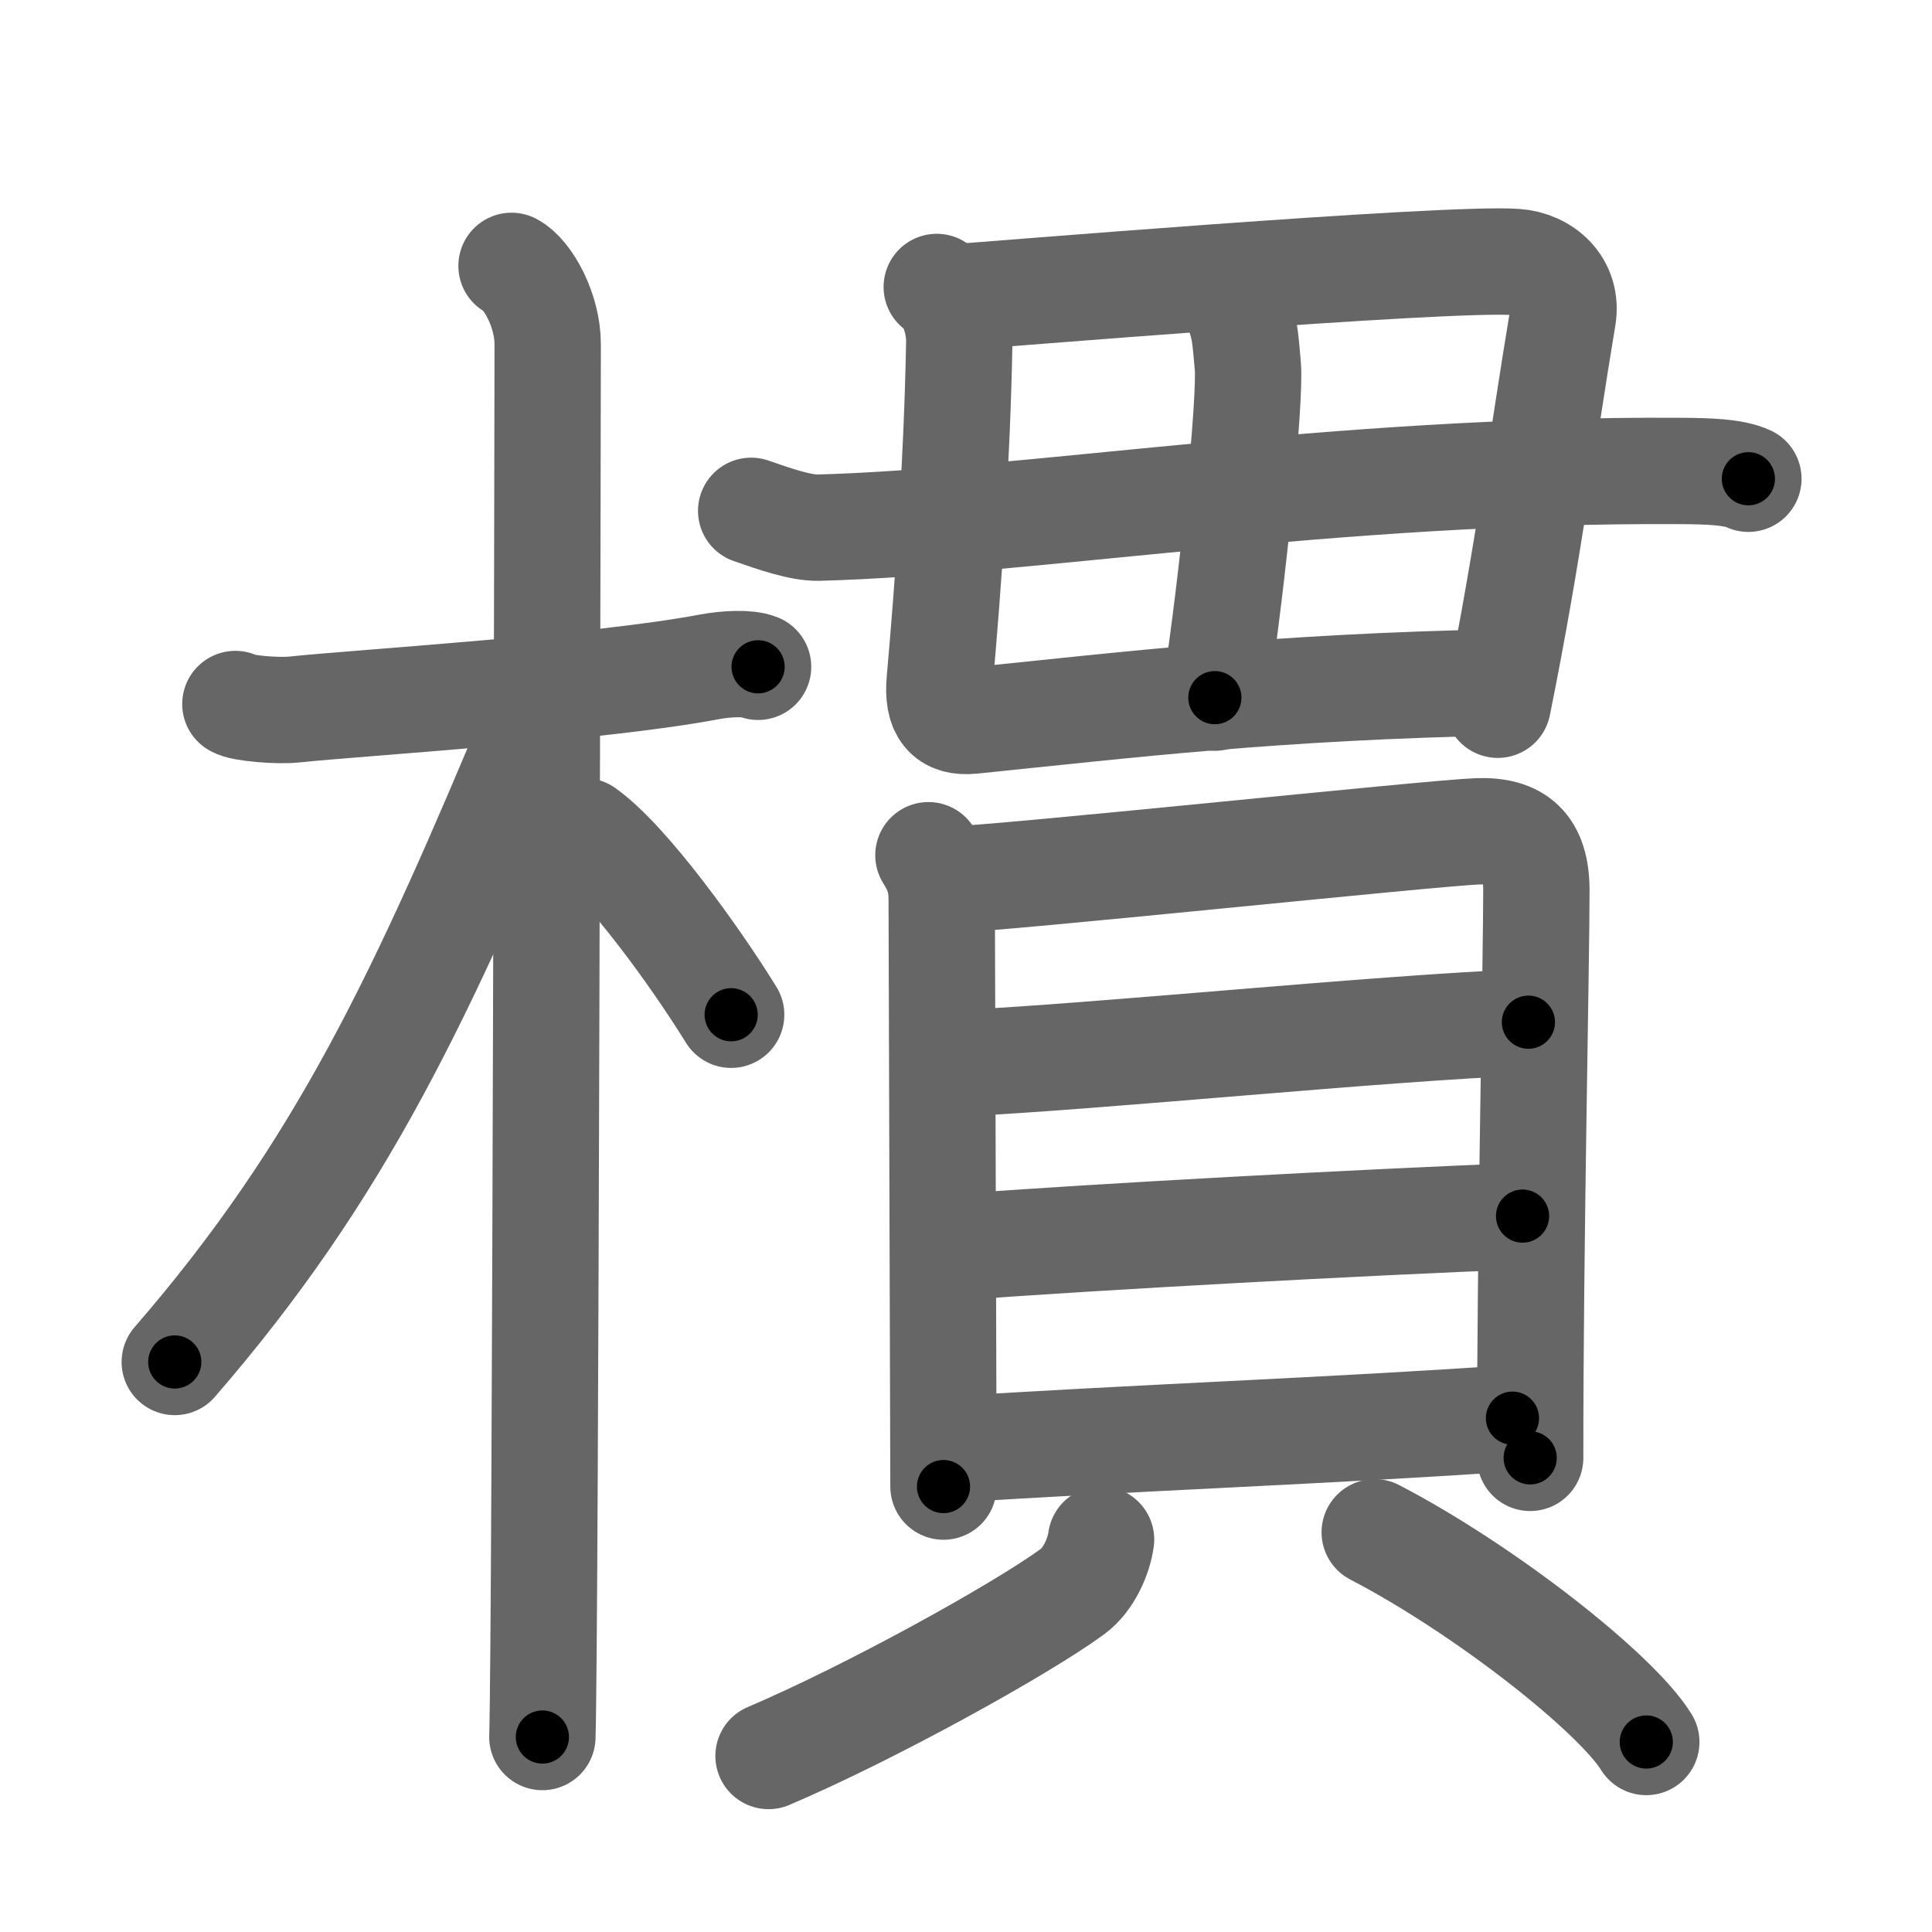 <svg xmlns="http://www.w3.org/2000/svg" viewBox="0 0 109 109" id="6a0c"><g fill="none" stroke="#666" stroke-width="6" stroke-linecap="round" stroke-linejoin="round"><g><g><path d="M13.28,39.72c0.35,0.24,2.39,0.41,3.31,0.31c3.94-0.41,17.12-1.21,23.45-2.41c0.92-0.17,2.15-0.24,2.73,0" /><path d="M28.86,15c0.91,0.47,2.04,2.5,2.04,4.42c0,0.95-0.12,72.75-0.3,78.58" /><path d="M30.44,40.28C23.81,56.19,19.25,66,9.86,76.84" /><path d="M32.97,46.9c2.37,1.67,6.28,7.11,8.28,10.35" /></g><g><g><path d="m52.85,16.19c0.78,0.44,1.29,1.93,1.27,3.12C54,26,53.5,33,53.02,38.38,52.86,40.11,53.45,40.8,54.84,40.66,63.75,39.75,72,38.75,84.69,38.5" /><path d="M54.17,16.75c0.8-0.04,27.37-2.25,31.35-1.97c1.55,0.11,2.96,1.3,2.65,3.13C87,24.89,86.25,31.1,84.5,39.76" /><path d="M69.77,17.3c0.48,1.2,0.48,1.7,0.63,3.35c0.16,1.79-0.8,11.76-1.86,18.71" /><path d="M42.38,28.82c1.37,0.48,2.8,0.97,3.8,0.95c11.85-0.32,29.13-3.31,48.55-3.2c1.65,0.01,3.08,0.05,3.91,0.44" /></g><g><g><path d="M52.38,48.25c0.51,0.82,0.75,1.44,0.75,2.52s0.1,32.56,0.1,33.1" /><path d="M53.54,49.63c2.88-0.05,27.23-2.64,29.85-2.73c2.19-0.07,3.29,0.85,3.29,3.34c0,4.28-0.36,20.19-0.35,32.01" /><path d="M53.93,60c8.14-0.38,23.82-2,32.3-2.33" /><path d="M53.73,70.38c8.52-0.63,22.98-1.41,32.17-1.77" /><path d="M53.6,81.79c9.57-0.64,22.02-1.09,31.73-1.78" /></g><g><path d="M62.12,86.86C62,87.75,61.46,89.1,60.5,89.8c-2.9,2.12-11.34,6.8-17.14,9.27" /><path d="M77.56,86.45c6.24,3.25,13.62,9.07,15.32,11.83" /></g></g></g></g></g><g fill="none" stroke="#000" stroke-width="3" stroke-linecap="round" stroke-linejoin="round"><path d="M13.28,39.72c0.35,0.24,2.39,0.41,3.31,0.31c3.94-0.41,17.12-1.21,23.45-2.41c0.92-0.17,2.15-0.24,2.73,0" stroke-dasharray="29.687" stroke-dashoffset="29.687"><animate attributeName="stroke-dashoffset" values="29.687;29.687;0" dur="0.297s" fill="freeze" begin="0s;6a0c.click" /></path><path d="M28.86,15c0.91,0.47,2.04,2.5,2.04,4.42c0,0.95-0.12,72.75-0.3,78.58" stroke-dasharray="83.624" stroke-dashoffset="83.624"><animate attributeName="stroke-dashoffset" values="83.624" fill="freeze" begin="6a0c.click" /><animate attributeName="stroke-dashoffset" values="83.624;83.624;0" keyTimes="0;0.321;1" dur="0.926s" fill="freeze" begin="0s;6a0c.click" /></path><path d="M30.44,40.28C23.81,56.19,19.25,66,9.86,76.84" stroke-dasharray="42.167" stroke-dashoffset="42.167"><animate attributeName="stroke-dashoffset" values="42.167" fill="freeze" begin="6a0c.click" /><animate attributeName="stroke-dashoffset" values="42.167;42.167;0" keyTimes="0;0.687;1" dur="1.348s" fill="freeze" begin="0s;6a0c.click" /></path><path d="M32.97,46.9c2.37,1.67,6.28,7.11,8.28,10.35" stroke-dasharray="13.311" stroke-dashoffset="13.311"><animate attributeName="stroke-dashoffset" values="13.311" fill="freeze" begin="6a0c.click" /><animate attributeName="stroke-dashoffset" values="13.311;13.311;0" keyTimes="0;0.835;1" dur="1.614s" fill="freeze" begin="0s;6a0c.click" /></path><path d="m52.85,16.19c0.78,0.44,1.29,1.93,1.27,3.12C54,26,53.5,33,53.02,38.38,52.86,40.11,53.45,40.8,54.84,40.66,63.75,39.75,72,38.75,84.69,38.5" stroke-dasharray="56.079" stroke-dashoffset="56.079"><animate attributeName="stroke-dashoffset" values="56.079" fill="freeze" begin="6a0c.click" /><animate attributeName="stroke-dashoffset" values="56.079;56.079;0" keyTimes="0;0.742;1" dur="2.175s" fill="freeze" begin="0s;6a0c.click" /></path><path d="M54.17,16.75c0.8-0.04,27.37-2.25,31.35-1.97c1.55,0.11,2.96,1.3,2.65,3.13C87,24.89,86.25,31.1,84.5,39.76" stroke-dasharray="58.237" stroke-dashoffset="58.237"><animate attributeName="stroke-dashoffset" values="58.237" fill="freeze" begin="6a0c.click" /><animate attributeName="stroke-dashoffset" values="58.237;58.237;0" keyTimes="0;0.789;1" dur="2.757s" fill="freeze" begin="0s;6a0c.click" /></path><path d="M69.77,17.3c0.48,1.2,0.48,1.7,0.63,3.35c0.16,1.79-0.8,11.76-1.86,18.71" stroke-dasharray="22.243" stroke-dashoffset="22.243"><animate attributeName="stroke-dashoffset" values="22.243" fill="freeze" begin="6a0c.click" /><animate attributeName="stroke-dashoffset" values="22.243;22.243;0" keyTimes="0;0.925;1" dur="2.979s" fill="freeze" begin="0s;6a0c.click" /></path><path d="M42.38,28.82c1.37,0.48,2.8,0.97,3.8,0.95c11.85-0.32,29.13-3.31,48.55-3.2c1.65,0.01,3.08,0.05,3.91,0.44" stroke-dasharray="56.571" stroke-dashoffset="56.571"><animate attributeName="stroke-dashoffset" values="56.571" fill="freeze" begin="6a0c.click" /><animate attributeName="stroke-dashoffset" values="56.571;56.571;0" keyTimes="0;0.84;1" dur="3.545s" fill="freeze" begin="0s;6a0c.click" /></path><path d="M52.38,48.25c0.51,0.82,0.75,1.44,0.75,2.52s0.1,32.56,0.1,33.1" stroke-dasharray="35.773" stroke-dashoffset="35.773"><animate attributeName="stroke-dashoffset" values="35.773" fill="freeze" begin="6a0c.click" /><animate attributeName="stroke-dashoffset" values="35.773;35.773;0" keyTimes="0;0.908;1" dur="3.903s" fill="freeze" begin="0s;6a0c.click" /></path><path d="M53.54,49.63c2.88-0.05,27.23-2.64,29.85-2.73c2.19-0.07,3.29,0.85,3.29,3.34c0,4.28-0.36,20.19-0.35,32.01" stroke-dasharray="67.458" stroke-dashoffset="67.458"><animate attributeName="stroke-dashoffset" values="67.458" fill="freeze" begin="6a0c.click" /><animate attributeName="stroke-dashoffset" values="67.458;67.458;0" keyTimes="0;0.885;1" dur="4.41s" fill="freeze" begin="0s;6a0c.click" /></path><path d="M53.93,60c8.14-0.38,23.82-2,32.3-2.33" stroke-dasharray="32.387" stroke-dashoffset="32.387"><animate attributeName="stroke-dashoffset" values="32.387" fill="freeze" begin="6a0c.click" /><animate attributeName="stroke-dashoffset" values="32.387;32.387;0" keyTimes="0;0.932;1" dur="4.734s" fill="freeze" begin="0s;6a0c.click" /></path><path d="M53.73,70.38c8.52-0.63,22.98-1.41,32.17-1.77" stroke-dasharray="32.221" stroke-dashoffset="32.221"><animate attributeName="stroke-dashoffset" values="32.221" fill="freeze" begin="6a0c.click" /><animate attributeName="stroke-dashoffset" values="32.221;32.221;0" keyTimes="0;0.936;1" dur="5.056s" fill="freeze" begin="0s;6a0c.click" /></path><path d="M53.6,81.79c9.57-0.64,22.02-1.09,31.73-1.78" stroke-dasharray="31.781" stroke-dashoffset="31.781"><animate attributeName="stroke-dashoffset" values="31.781" fill="freeze" begin="6a0c.click" /><animate attributeName="stroke-dashoffset" values="31.781;31.781;0" keyTimes="0;0.941;1" dur="5.374s" fill="freeze" begin="0s;6a0c.click" /></path><path d="M62.12,86.86C62,87.75,61.46,89.1,60.5,89.8c-2.9,2.12-11.34,6.8-17.14,9.27" stroke-dasharray="22.95" stroke-dashoffset="22.95"><animate attributeName="stroke-dashoffset" values="22.95" fill="freeze" begin="6a0c.click" /><animate attributeName="stroke-dashoffset" values="22.95;22.95;0" keyTimes="0;0.959;1" dur="5.603s" fill="freeze" begin="0s;6a0c.click" /></path><path d="M77.56,86.45c6.24,3.25,13.62,9.07,15.32,11.83" stroke-dasharray="19.487" stroke-dashoffset="19.487"><animate attributeName="stroke-dashoffset" values="19.487" fill="freeze" begin="6a0c.click" /><animate attributeName="stroke-dashoffset" values="19.487;19.487;0" keyTimes="0;0.966;1" dur="5.798s" fill="freeze" begin="0s;6a0c.click" /></path></g></svg>